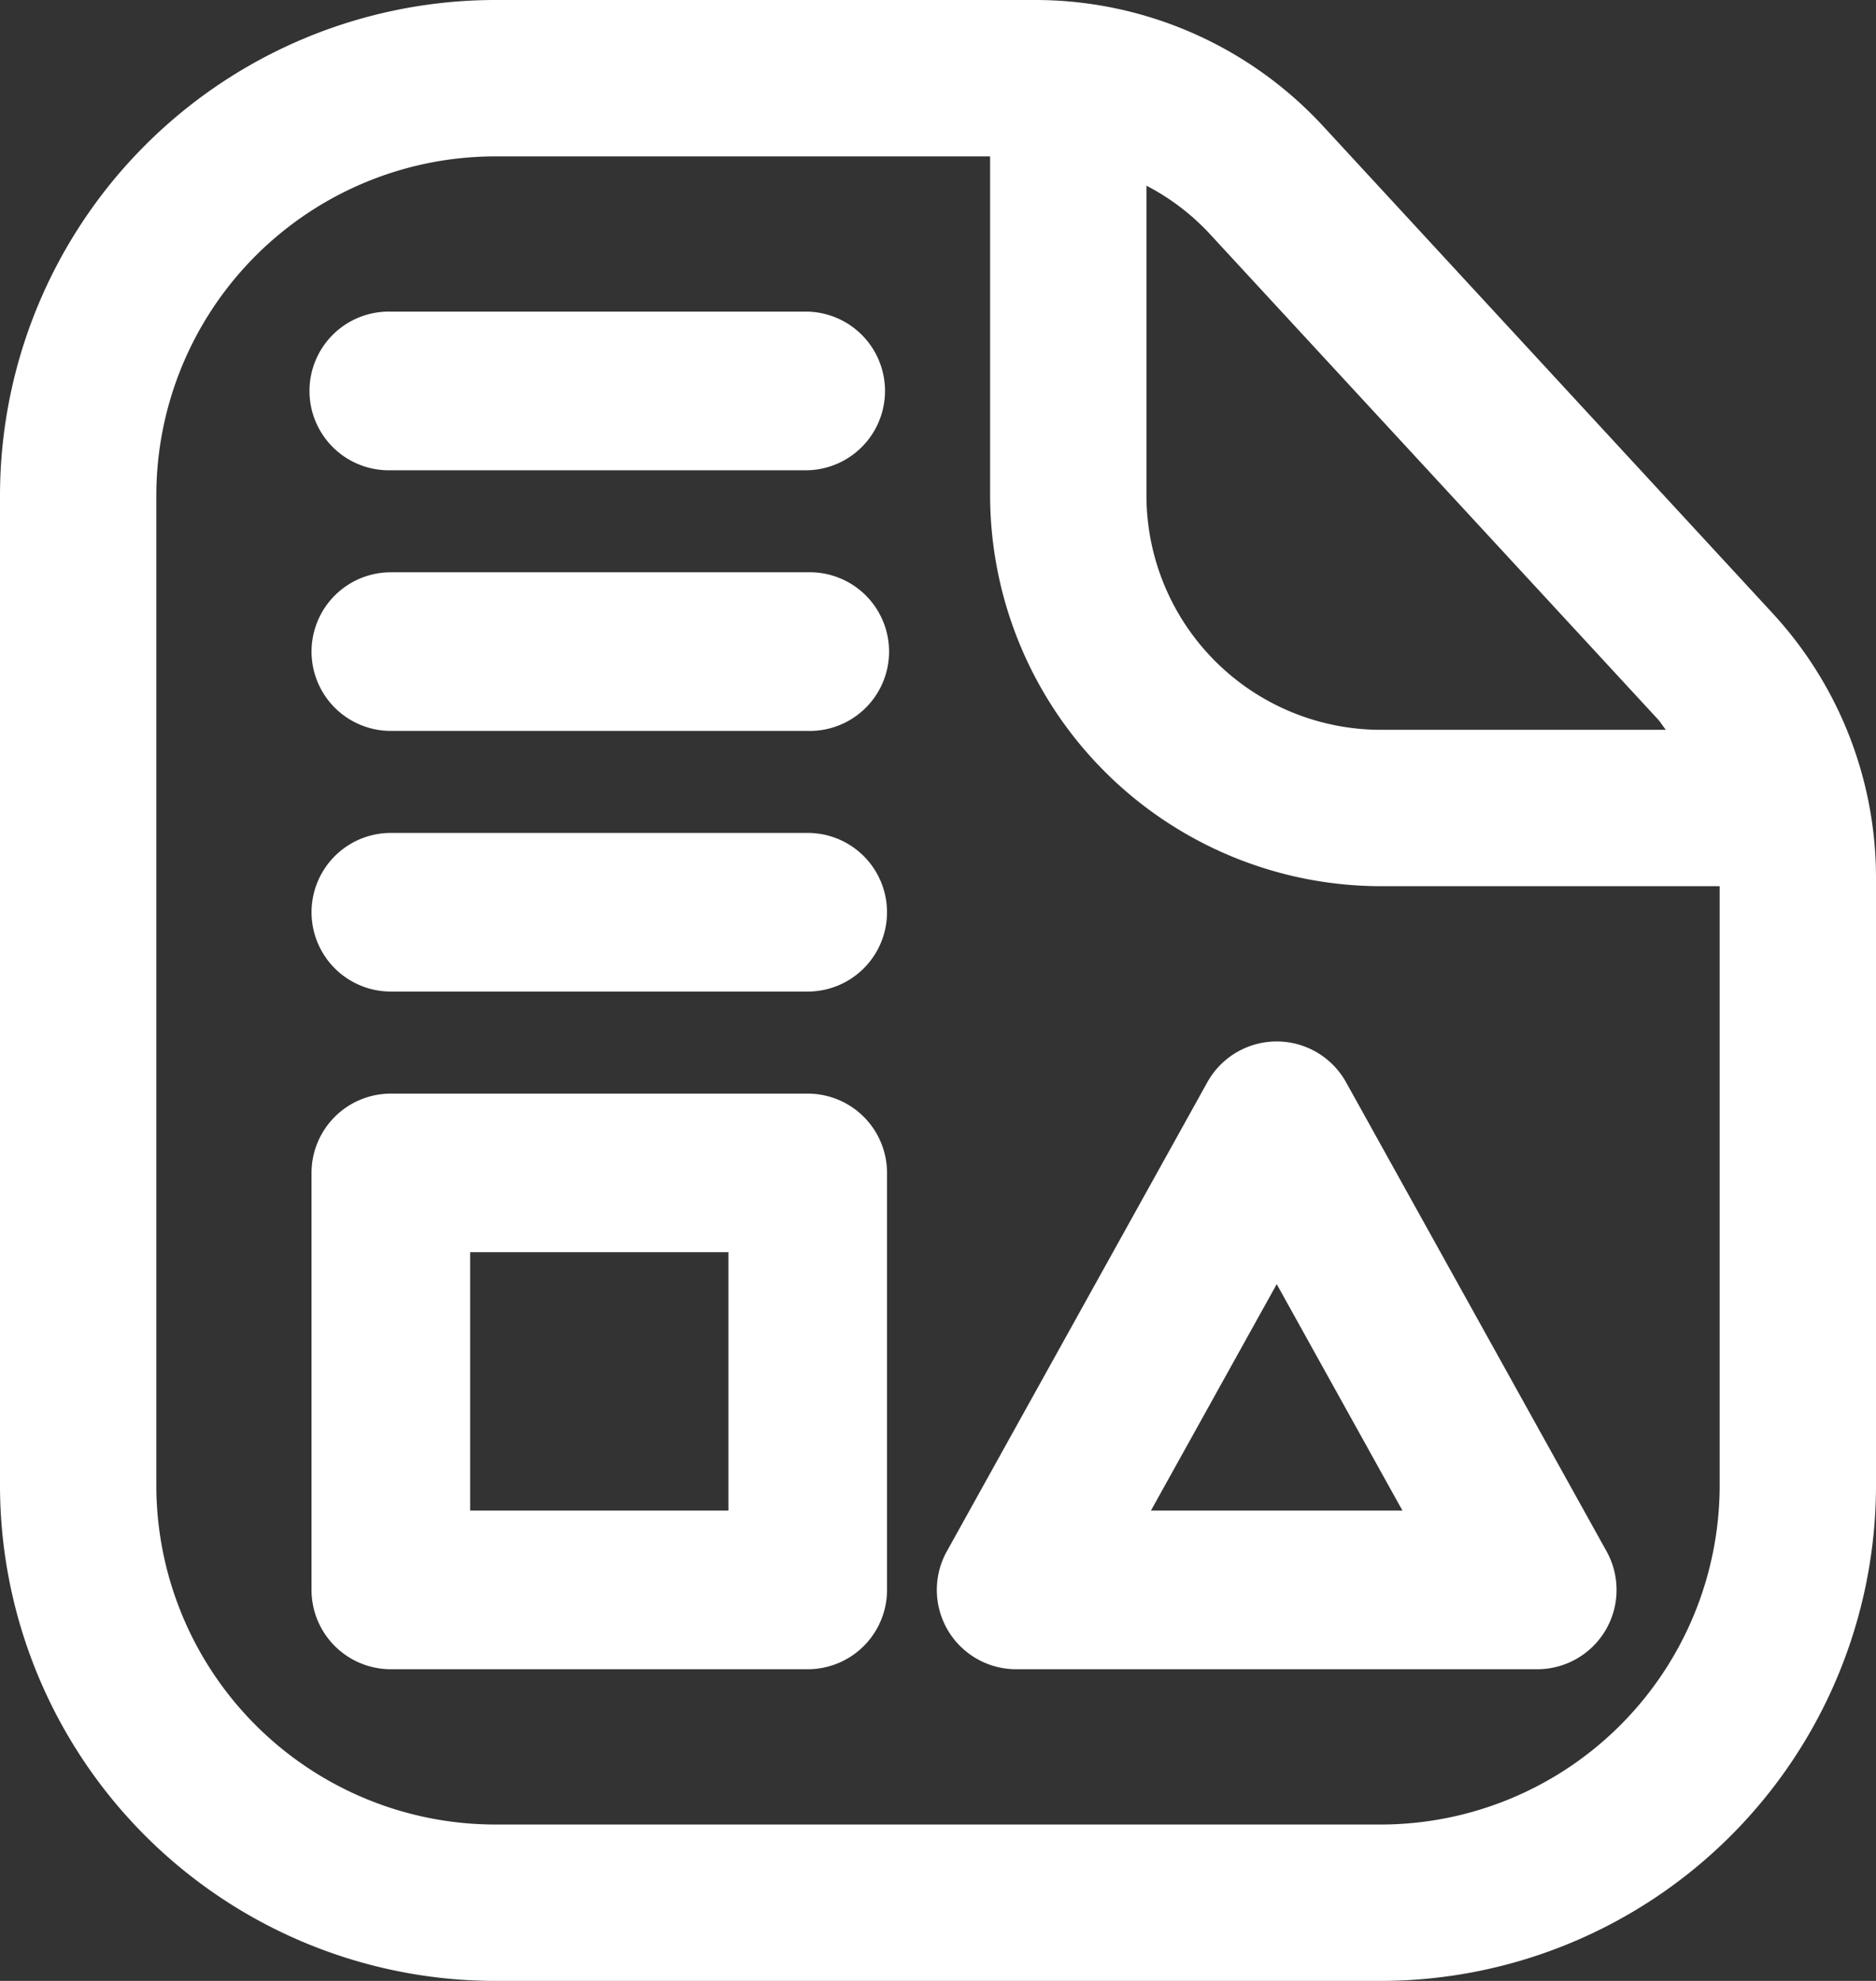 <svg xmlns="http://www.w3.org/2000/svg" width="36" height="38" viewBox="0 0 36 38">
  <rect x="0" y="0" width="36" height="38" fill="#333333" stroke="none"/>
  <g id="ICONS" transform="translate(-4 -3)">
    <path id="Path_969377" data-name="Path 969377" d="M19.5,22.021h-8a1.521,1.521,0,0,1,0-3.043h8a1.521,1.521,0,0,1,0,3.043Z" fill="#fff"/>
    <path id="Path_969378" data-name="Path 969378" d="M19.5,17.021h-8a1.521,1.521,0,1,1,0-3.043h8a1.522,1.522,0,1,1,0,3.043Z" fill="#fff"/>
    <path id="Path_969379" data-name="Path 969379" d="M19.5,12.021h-8a1.522,1.522,0,1,1,0-3.043h8a1.522,1.522,0,0,1,0,3.043Z" fill="#fff"/>
    <path id="Path_969380" data-name="Path 969380" d="M19.5,35.021h-8A1.522,1.522,0,0,1,9.978,33.5v-8A1.522,1.522,0,0,1,11.5,23.979h8A1.522,1.522,0,0,1,21.022,25.5v8A1.522,1.522,0,0,1,19.5,35.021Zm-6.478-3.043h4.956V27.021H13.022Z" fill="#fff"/>
    <path id="Path_969381" data-name="Path 969381" d="M33.5,35.021h-10a1.522,1.522,0,0,1-1.331-2.261l5-9a1.523,1.523,0,0,1,2.661,0l5,9A1.522,1.522,0,0,1,33.5,35.021Zm-7.414-3.043h4.827L28.5,27.634Z" fill="#fff"/>
    <path id="Path_969382" data-name="Path 969382" d="M38.011,14.759,29.384,5.413A7.521,7.521,0,0,0,23.873,3H13.5A9.511,9.511,0,0,0,4,12.5v19A9.511,9.511,0,0,0,13.5,41h17A9.511,9.511,0,0,0,40,31.5V19.846a7.48,7.48,0,0,0-1.989-5.087Zm-2.2,2.035c.059.064.1.139.157.206H30.5A4.5,4.5,0,0,1,26,12.5V6.562a4.466,4.466,0,0,1,1.18.887ZM30.5,38h-17A6.508,6.508,0,0,1,7,31.5v-19A6.508,6.508,0,0,1,13.5,6H23v6.5A7.508,7.508,0,0,0,30.5,20H37V31.5A6.508,6.508,0,0,1,30.5,38Z" fill="#fff"/>
  </g>
</svg>
